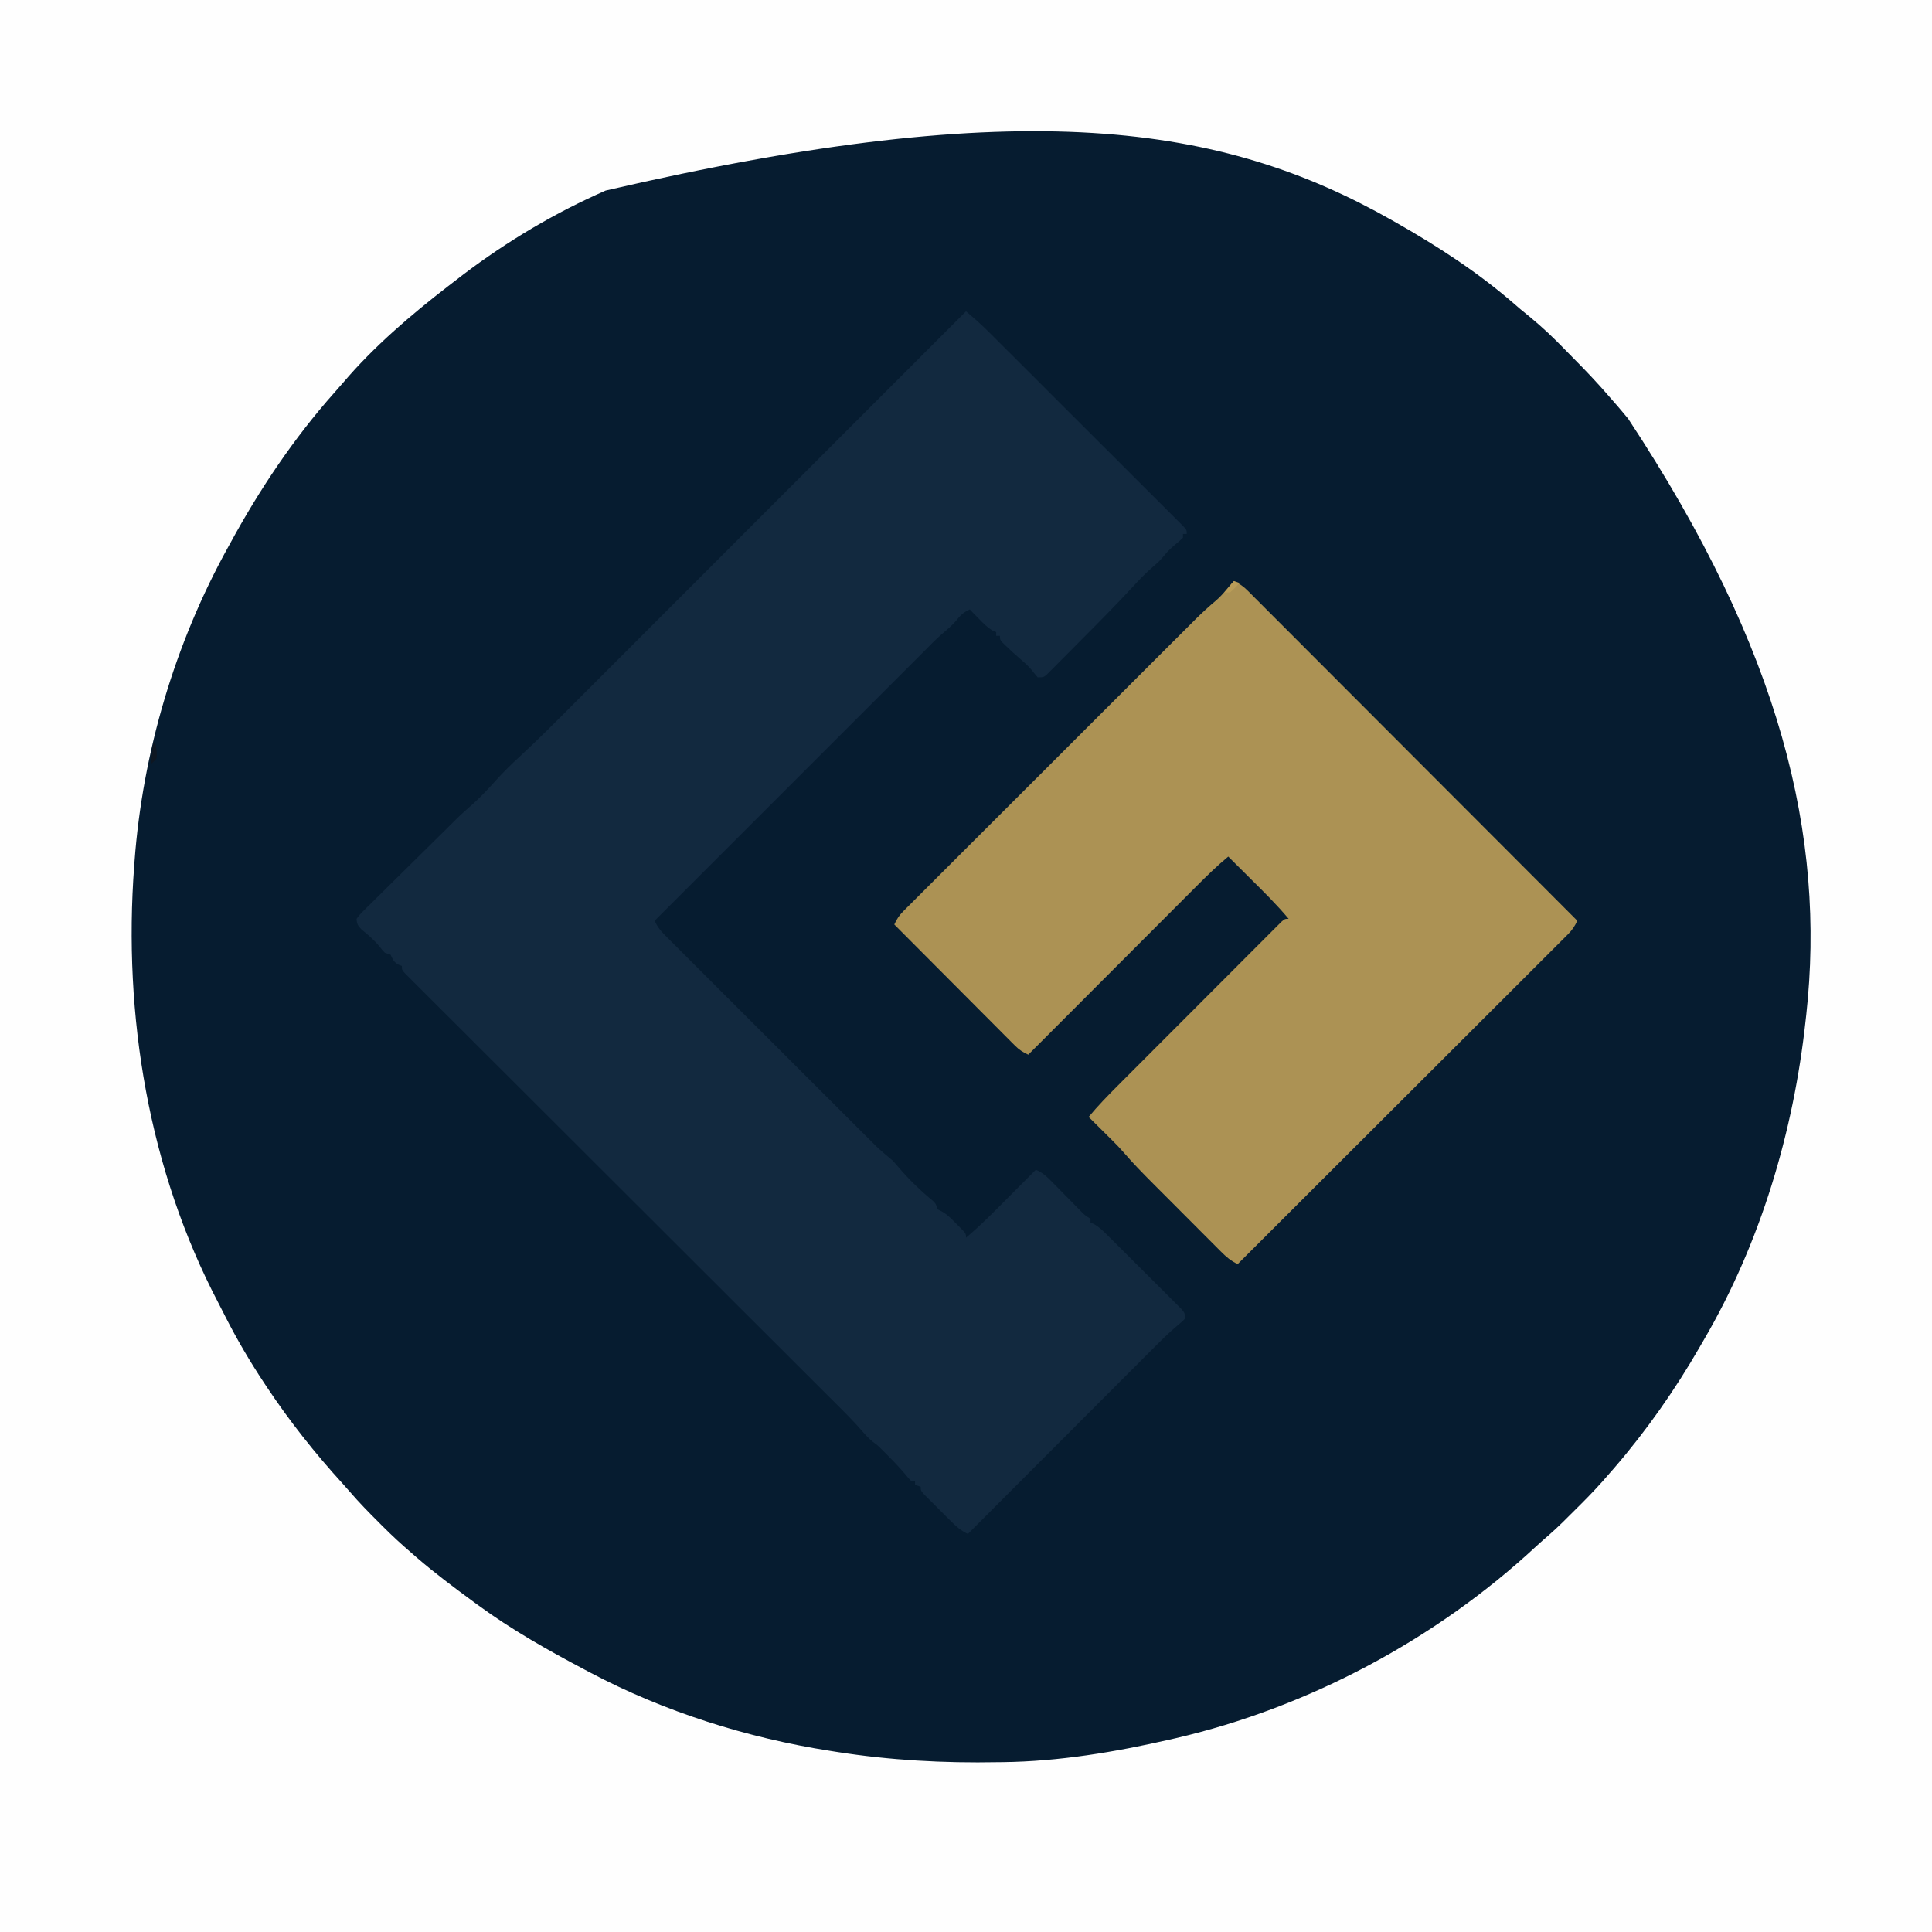 <?xml version="1.0" encoding="UTF-8"?>
<svg version="1.1" xmlns="http://www.w3.org/2000/svg" width="1024" height="1024">
<rect width="100%" height="100%" fill="#808080" stroke="none"/>
<path d="M0 0 C337.92 0 675.84 0 1024 0 C1024 337.92 1024 675.84 1024 1024 C686.08 1024 348.16 1024 0 1024 C0 686.08 0 348.16 0 0 Z " fill="#061C30" transform="translate(0,0)"/>
<path d="M0 0 C337.92 0 675.84 0 1024 0 C1024 337.92 1024 675.84 1024 1024 C686.08 1024 348.16 1024 0 1024 C0 686.08 0 348.16 0 0 Z M321 101 C319.343 101.746 317.685 102.493 316.027 103.238 C289.375 115.38 264.061 130.976 241 149 C239.8 149.924 238.599 150.847 237.398 151.77 C217.713 166.97 198.125 183.707 181.977 202.688 C180.409 204.522 178.82 206.327 177.211 208.125 C155.698 232.305 137.438 259.592 122 288 C121.573 288.772 121.146 289.543 120.707 290.338 C92.71 340.982 75.602 398.738 71.312 456.438 C71.25 457.265 71.187 458.092 71.122 458.944 C65.215 538.232 78.724 620.163 115.924 690.938 C117.141 693.271 118.328 695.619 119.516 697.969 C125.692 710.097 132.482 721.657 140 733 C140.459 733.694 140.917 734.389 141.39 735.104 C153.482 753.301 167.017 770.351 181.734 786.488 C183 787.892 184.259 789.302 185.49 790.736 C190.238 796.256 195.278 801.428 200.438 806.562 C201.245 807.374 202.053 808.185 202.885 809.021 C207.76 813.889 212.761 818.527 218 823 C218.964 823.846 219.928 824.691 220.922 825.562 C230.571 833.879 240.729 841.473 251 849 C251.738 849.543 252.476 850.087 253.236 850.646 C271.15 863.781 290.386 874.63 310 885 C310.878 885.468 311.757 885.936 312.662 886.418 C352.079 907.28 395.989 921.109 440 928 C441.609 928.257 441.609 928.257 443.25 928.519 C471.76 932.999 500.155 934.545 529 934 C529.859 933.991 530.717 933.983 531.602 933.974 C561.143 933.625 591.273 928.589 620 922 C620.98 921.778 621.961 921.555 622.971 921.326 C693.594 904.976 761.319 868.805 814.375 819.414 C816.437 817.517 818.527 815.687 820.652 813.863 C825.852 809.328 830.696 804.45 835.562 799.562 C836.469 798.66 837.376 797.757 838.311 796.826 C843.417 791.713 848.318 786.503 853 781 C853.846 780.036 854.691 779.072 855.562 778.078 C872.637 758.267 887.858 736.626 900.883 713.945 C901.656 712.599 902.435 711.257 903.219 709.918 C933.185 658.562 950.604 599.923 957 541 C957.117 539.965 957.234 538.929 957.355 537.862 C967.692 443.645 944.251 345.135 863 222 C859.11 217.236 855.087 212.595 851 208 C849.691 206.523 849.691 206.523 848.355 205.016 C842.24 198.217 835.826 191.702 829.386 185.211 C827.981 183.794 826.581 182.374 825.18 180.953 C819.097 174.863 812.718 169.372 806 164 C804.91 163.077 803.826 162.147 802.75 161.207 C783.51 144.454 762.142 130.578 740 118 C739.174 117.529 738.348 117.059 737.497 116.574 C648.141 65.971 543.193 49.424 321 101 Z " fill="#FEFEFE" transform="translate(0,0)"/>
<path d="M0 0 C4.152 3.496 8.173 7.048 12.018 10.884 C12.953 11.815 13.888 12.746 14.852 13.705 C15.865 14.719 16.879 15.733 17.892 16.747 C18.977 17.829 20.062 18.91 21.147 19.991 C24.074 22.91 26.998 25.832 29.922 28.755 C31.749 30.581 33.576 32.406 35.404 34.231 C41.78 40.598 48.154 46.968 54.525 53.34 C60.467 59.283 66.415 65.22 72.366 71.155 C77.478 76.254 82.586 81.356 87.691 86.462 C90.739 89.511 93.789 92.557 96.842 95.6 C99.707 98.456 102.567 101.316 105.424 104.179 C106.475 105.232 107.528 106.282 108.583 107.331 C110.017 108.757 111.444 110.19 112.871 111.624 C113.673 112.425 114.475 113.227 115.302 114.053 C117 116 117 116 117 118 C116.34 118 115.68 118 115 118 C115 118.66 115 119.32 115 120 C113.391 121.551 113.391 121.551 111.25 123.312 C108.899 125.306 106.931 127.086 105 129.5 C103.201 131.749 101.483 133.362 99.296 135.209 C95.339 138.636 91.789 142.293 88.266 146.156 C79.837 155.263 71.134 164.086 62.371 172.87 C59.705 175.545 57.05 178.232 54.395 180.918 C52.696 182.623 50.997 184.327 49.297 186.031 C48.506 186.834 47.716 187.637 46.901 188.464 C46.169 189.193 45.437 189.923 44.683 190.674 C44.042 191.318 43.401 191.963 42.74 192.627 C41 194 41 194 38 194 C36.814 192.611 35.637 191.213 34.512 189.773 C32.852 187.826 31.069 186.225 29.125 184.562 C26.337 182.177 23.627 179.75 21 177.188 C20.134 176.343 20.134 176.343 19.25 175.48 C18 174 18 174 18 172 C17.34 172 16.68 172 16 172 C16 171.34 16 170.68 16 170 C15.448 169.776 14.897 169.551 14.328 169.32 C11.288 167.596 9.186 165.375 6.75 162.875 C5.858 161.965 4.966 161.055 4.047 160.117 C3.034 159.069 3.034 159.069 2 158 C-1.451 159.544 -3.174 161.327 -5.523 164.297 C-7.761 166.878 -10.355 168.994 -12.949 171.207 C-16.125 173.983 -19.049 176.99 -22 180 C-23.666 181.667 -25.333 183.334 -27 185 C-27.797 185.797 -28.595 186.595 -29.416 187.416 C-74.611 232.611 -119.805 277.805 -165 323 C-163.443 326.724 -161.16 329.089 -158.32 331.927 C-157.841 332.409 -157.361 332.891 -156.868 333.387 C-155.262 334.998 -153.649 336.603 -152.036 338.207 C-150.883 339.361 -149.73 340.516 -148.577 341.672 C-145.445 344.809 -142.307 347.939 -139.167 351.069 C-135.881 354.346 -132.6 357.629 -129.318 360.911 C-123.803 366.425 -118.285 371.935 -112.764 377.442 C-106.387 383.803 -100.016 390.169 -93.647 396.538 C-86.862 403.324 -80.074 410.106 -73.284 416.886 C-71.331 418.837 -69.379 420.789 -67.426 422.74 C-64.352 425.813 -61.276 428.884 -58.197 431.952 C-57.07 433.076 -55.944 434.202 -54.819 435.328 C-53.277 436.869 -51.733 438.408 -50.188 439.946 C-49.326 440.806 -48.464 441.667 -47.576 442.553 C-44.812 445.178 -41.937 447.572 -39 450 C-37.839 451.238 -36.709 452.506 -35.625 453.812 C-30.105 460.267 -24.12 466.058 -17.566 471.457 C-16 473 -16 473 -15 476 C-14.438 476.278 -13.876 476.557 -13.297 476.844 C-10.06 478.473 -7.764 480.947 -5.25 483.5 C-4.743 483.999 -4.237 484.498 -3.715 485.012 C0 488.747 0 488.747 0 491 C8.144 484.176 15.518 476.593 23 469.062 C24.36 467.697 25.721 466.332 27.082 464.967 C30.391 461.647 33.696 458.324 37 455 C40.89 456.578 43.477 459.236 46.352 462.191 C46.852 462.697 47.352 463.202 47.867 463.723 C49.458 465.331 51.042 466.946 52.625 468.562 C54.216 470.181 55.809 471.799 57.404 473.413 C58.395 474.416 59.384 475.422 60.369 476.431 C62.929 479.052 62.929 479.052 66 481 C66 481.66 66 482.32 66 483 C66.564 483.239 67.127 483.478 67.708 483.725 C70.497 485.276 72.413 487.151 74.677 489.402 C75.597 490.313 76.518 491.224 77.467 492.163 C78.462 493.159 79.458 494.156 80.453 495.152 C81.479 496.174 82.504 497.195 83.53 498.216 C85.675 500.354 87.816 502.495 89.955 504.639 C92.7 507.39 95.455 510.128 98.214 512.864 C100.333 514.969 102.445 517.08 104.555 519.193 C105.569 520.206 106.585 521.217 107.603 522.225 C109.023 523.632 110.432 525.05 111.841 526.469 C112.646 527.273 113.451 528.077 114.281 528.906 C116 531 116 531 116 534 C114.627 535.451 114.627 535.451 112.671 537.024 C107.232 541.587 102.276 546.591 97.27 551.617 C96.214 552.672 95.159 553.728 94.103 554.783 C91.261 557.625 88.421 560.47 85.582 563.316 C82.607 566.298 79.628 569.277 76.65 572.257 C71.021 577.889 65.394 583.524 59.768 589.16 C53.359 595.58 46.947 601.998 40.534 608.415 C27.353 621.607 14.175 634.802 1 648 C-2.69 646.271 -5.086 644.172 -7.984 641.281 C-8.919 640.349 -9.854 639.417 -10.816 638.457 C-11.297 637.972 -11.778 637.487 -12.274 636.987 C-13.752 635.498 -15.241 634.02 -16.73 632.543 C-17.66 631.611 -18.589 630.679 -19.547 629.719 C-20.401 628.862 -21.256 628.006 -22.136 627.123 C-24 625 -24 625 -24 623 C-24.99 622.67 -25.98 622.34 -27 622 C-27 621.34 -27 620.68 -27 620 C-27.66 620 -28.32 620 -29 620 C-30.34 618.637 -30.34 618.637 -31.938 616.688 C-35.023 613.058 -38.26 609.619 -41.625 606.25 C-42.975 604.896 -42.975 604.896 -44.352 603.516 C-46.88 601.023 -46.88 601.023 -49.398 599.172 C-51.585 597.347 -53.217 595.649 -55.041 593.493 C-59.449 588.409 -64.186 583.685 -68.953 578.94 C-69.949 577.945 -70.945 576.949 -71.941 575.954 C-74.659 573.237 -77.381 570.524 -80.103 567.81 C-83.045 564.877 -85.983 561.941 -88.923 559.005 C-94.009 553.925 -99.098 548.846 -104.187 543.768 C-111.547 536.426 -118.902 529.08 -126.257 521.732 C-138.192 509.809 -150.129 497.887 -162.067 485.967 C-162.781 485.255 -163.495 484.542 -164.23 483.808 C-174.378 473.676 -184.527 463.545 -194.676 453.416 C-195.392 452.701 -196.108 451.987 -196.845 451.25 C-197.56 450.537 -198.276 449.823 -199.012 449.088 C-210.917 437.206 -222.819 425.32 -234.717 413.431 C-242.057 406.096 -249.401 398.765 -256.748 391.438 C-261.775 386.425 -266.797 381.409 -271.817 376.39 C-274.717 373.491 -277.618 370.594 -280.524 367.701 C-283.18 365.057 -285.831 362.408 -288.478 359.756 C-289.899 358.335 -291.325 356.918 -292.751 355.502 C-293.583 354.667 -294.414 353.832 -295.271 352.972 C-295.997 352.248 -296.722 351.524 -297.469 350.778 C-299 349 -299 349 -299 347 C-299.619 346.752 -300.238 346.505 -300.875 346.25 C-303.387 344.772 -303.761 343.56 -305 341 C-305.99 340.67 -306.98 340.34 -308 340 C-309.324 338.617 -309.324 338.617 -310.688 336.875 C-313.581 333.335 -316.796 330.523 -320.363 327.676 C-322.324 325.668 -322.844 324.804 -323 322 C-321.256 319.654 -321.256 319.654 -318.603 317.035 C-317.884 316.315 -317.884 316.315 -317.15 315.58 C-315.557 313.991 -313.947 312.419 -312.336 310.848 C-311.224 309.745 -310.114 308.642 -309.005 307.538 C-306.075 304.627 -303.13 301.731 -300.182 298.839 C-297.2 295.907 -294.231 292.962 -291.262 290.018 C-286.021 284.825 -280.768 279.644 -275.506 274.473 C-273.77 272.759 -272.041 271.038 -270.319 269.311 C-267.421 266.423 -264.362 263.753 -261.281 261.062 C-256.944 257.141 -253.011 252.926 -249.125 248.562 C-245.121 244.139 -240.939 240.016 -236.532 235.997 C-226.409 226.644 -216.717 216.853 -206.983 207.099 C-204.198 204.31 -201.41 201.523 -198.622 198.736 C-193.809 193.924 -188.999 189.11 -184.189 184.295 C-177.236 177.334 -170.28 170.375 -163.323 163.417 C-152.032 152.124 -140.744 140.828 -129.456 129.532 C-118.501 118.568 -107.545 107.605 -96.588 96.643 C-95.911 95.966 -95.234 95.288 -94.536 94.59 C-91.139 91.192 -87.742 87.793 -84.344 84.395 C-56.226 56.266 -28.112 28.134 0 0 Z " fill="#12293F" transform="translate(512,165)"/>
<path d="M0 0 C2.93 1.323 5.004 2.755 7.272 5.026 C7.9 5.65 8.528 6.274 9.175 6.917 C9.856 7.604 10.537 8.291 11.239 8.998 C11.969 9.727 12.699 10.455 13.452 11.206 C15.904 13.655 18.349 16.111 20.794 18.567 C22.548 20.321 24.302 22.075 26.057 23.829 C29.837 27.608 33.614 31.391 37.388 35.176 C42.845 40.649 48.307 46.117 53.771 51.583 C62.635 60.452 71.495 69.325 80.352 78.201 C88.955 86.823 97.561 95.443 106.17 104.06 C106.701 104.591 107.231 105.122 107.778 105.67 C110.44 108.334 113.102 110.999 115.764 113.664 C137.849 135.769 159.927 157.882 182 180 C180.677 182.93 179.245 185.004 176.974 187.272 C176.35 187.9 175.726 188.528 175.083 189.175 C174.396 189.856 173.709 190.537 173.002 191.239 C172.273 191.969 171.545 192.699 170.794 193.452 C168.345 195.904 165.889 198.349 163.433 200.794 C161.679 202.548 159.925 204.302 158.171 206.057 C154.392 209.837 150.609 213.614 146.824 217.388 C141.351 222.845 135.883 228.307 130.417 233.771 C121.548 242.635 112.675 251.495 103.799 260.352 C95.177 268.955 86.557 277.561 77.94 286.17 C77.409 286.701 76.878 287.231 76.33 287.778 C73.666 290.44 71.001 293.102 68.336 295.764 C46.231 317.849 24.118 339.927 2 362 C-1.72 360.258 -4.109 358.139 -7.025 355.218 C-7.511 354.733 -7.998 354.249 -8.5 353.749 C-10.105 352.147 -11.703 350.539 -13.301 348.93 C-14.421 347.808 -15.542 346.687 -16.664 345.565 C-19.014 343.213 -21.362 340.857 -23.707 338.499 C-26.694 335.495 -29.688 332.497 -32.684 329.502 C-35.001 327.184 -37.316 324.864 -39.63 322.542 C-40.732 321.438 -41.834 320.333 -42.937 319.23 C-48.318 313.841 -53.621 308.434 -58.578 302.645 C-60.43 300.503 -62.393 298.494 -64.402 296.5 C-65.147 295.759 -65.891 295.018 -66.658 294.254 C-67.786 293.138 -67.786 293.138 -68.938 292 C-70.106 290.838 -70.106 290.838 -71.299 289.652 C-73.197 287.766 -75.097 285.882 -77 284 C-72.088 278.082 -66.792 272.644 -61.354 267.209 C-60.391 266.243 -59.428 265.276 -58.465 264.31 C-55.869 261.704 -53.269 259.102 -50.668 256.501 C-49.043 254.875 -47.419 253.249 -45.795 251.622 C-40.128 245.946 -34.459 240.273 -28.787 234.602 C-23.499 229.314 -18.216 224.02 -12.935 218.724 C-8.397 214.173 -3.855 209.625 0.691 205.081 C3.404 202.368 6.115 199.653 8.823 196.935 C11.363 194.386 13.908 191.841 16.456 189.299 C17.84 187.917 19.22 186.529 20.599 185.141 C21.417 184.327 22.236 183.513 23.079 182.673 C23.792 181.96 24.506 181.246 25.24 180.511 C27 179 27 179 29 179 C22.804 171.558 15.928 164.814 9.062 158 C7.89 156.832 6.717 155.664 5.545 154.496 C2.699 151.661 -0.149 148.83 -3 146 C-8.961 150.942 -14.42 156.285 -19.883 161.769 C-20.859 162.746 -21.835 163.722 -22.812 164.698 C-25.444 167.329 -28.072 169.964 -30.701 172.599 C-33.455 175.36 -36.212 178.117 -38.969 180.875 C-44.18 186.09 -49.389 191.307 -54.597 196.525 C-60.53 202.469 -66.465 208.41 -72.401 214.351 C-84.604 226.564 -96.803 238.781 -109 251 C-111.804 249.721 -113.852 248.396 -116.025 246.216 C-116.878 245.366 -116.878 245.366 -117.75 244.499 C-118.362 243.88 -118.974 243.261 -119.604 242.623 C-120.259 241.969 -120.913 241.315 -121.587 240.641 C-123.745 238.482 -125.896 236.315 -128.047 234.148 C-129.543 232.649 -131.039 231.149 -132.536 229.651 C-136.473 225.706 -140.404 221.756 -144.333 217.804 C-148.345 213.772 -152.362 209.746 -156.379 205.719 C-164.258 197.818 -172.131 189.911 -180 182 C-178.723 179.202 -177.4 177.151 -175.228 174.979 C-174.66 174.407 -174.093 173.835 -173.508 173.245 C-172.885 172.627 -172.261 172.008 -171.618 171.371 C-170.956 170.706 -170.294 170.042 -169.611 169.357 C-167.386 167.126 -165.154 164.902 -162.921 162.678 C-161.326 161.082 -159.731 159.485 -158.137 157.888 C-153.8 153.547 -149.457 149.211 -145.113 144.878 C-140.569 140.342 -136.03 135.801 -131.49 131.261 C-123.861 123.633 -116.228 116.008 -108.593 108.387 C-100.745 100.553 -92.9 92.715 -85.059 84.874 C-84.336 84.15 -84.336 84.15 -83.598 83.412 C-83.116 82.93 -82.634 82.449 -82.138 81.953 C-72.753 72.567 -63.365 63.185 -53.975 53.805 C-51.271 51.103 -48.569 48.401 -45.866 45.699 C-41.612 41.447 -37.357 37.197 -33.099 32.949 C-31.538 31.391 -29.978 29.833 -28.42 28.274 C-26.288 26.141 -24.152 24.011 -22.016 21.883 C-21.404 21.269 -20.791 20.655 -20.16 20.022 C-16.733 16.613 -13.21 13.393 -9.497 10.295 C-7.513 8.579 -5.814 6.692 -4.125 4.688 C-3.263 3.672 -3.263 3.672 -2.383 2.637 C-1.926 2.097 -1.47 1.556 -1 1 C-0.67 0.67 -0.34 0.34 0 0 Z " fill="#AC9254" transform="translate(654,308)"/>
<path d="M0 0 C0.912 3.079 1.329 5.792 1 9 C-0.516 10.652 -0.516 10.652 -2 12 C-1.859 10.375 -1.712 8.75 -1.562 7.125 C-1.481 6.22 -1.4 5.315 -1.316 4.383 C-1 2 -1 2 0 0 Z " fill="#0E1722" transform="translate(82,393)"/>
<path d="M0 0 C0.99 0.33 1.98 0.66 3 1 C0.688 3.5 0.688 3.5 -2 6 C-2.99 6 -3.98 6 -5 6 C-3.35 4.02 -1.7 2.04 0 0 Z " fill="#BA9D58" transform="translate(654,308)"/>
</svg>
